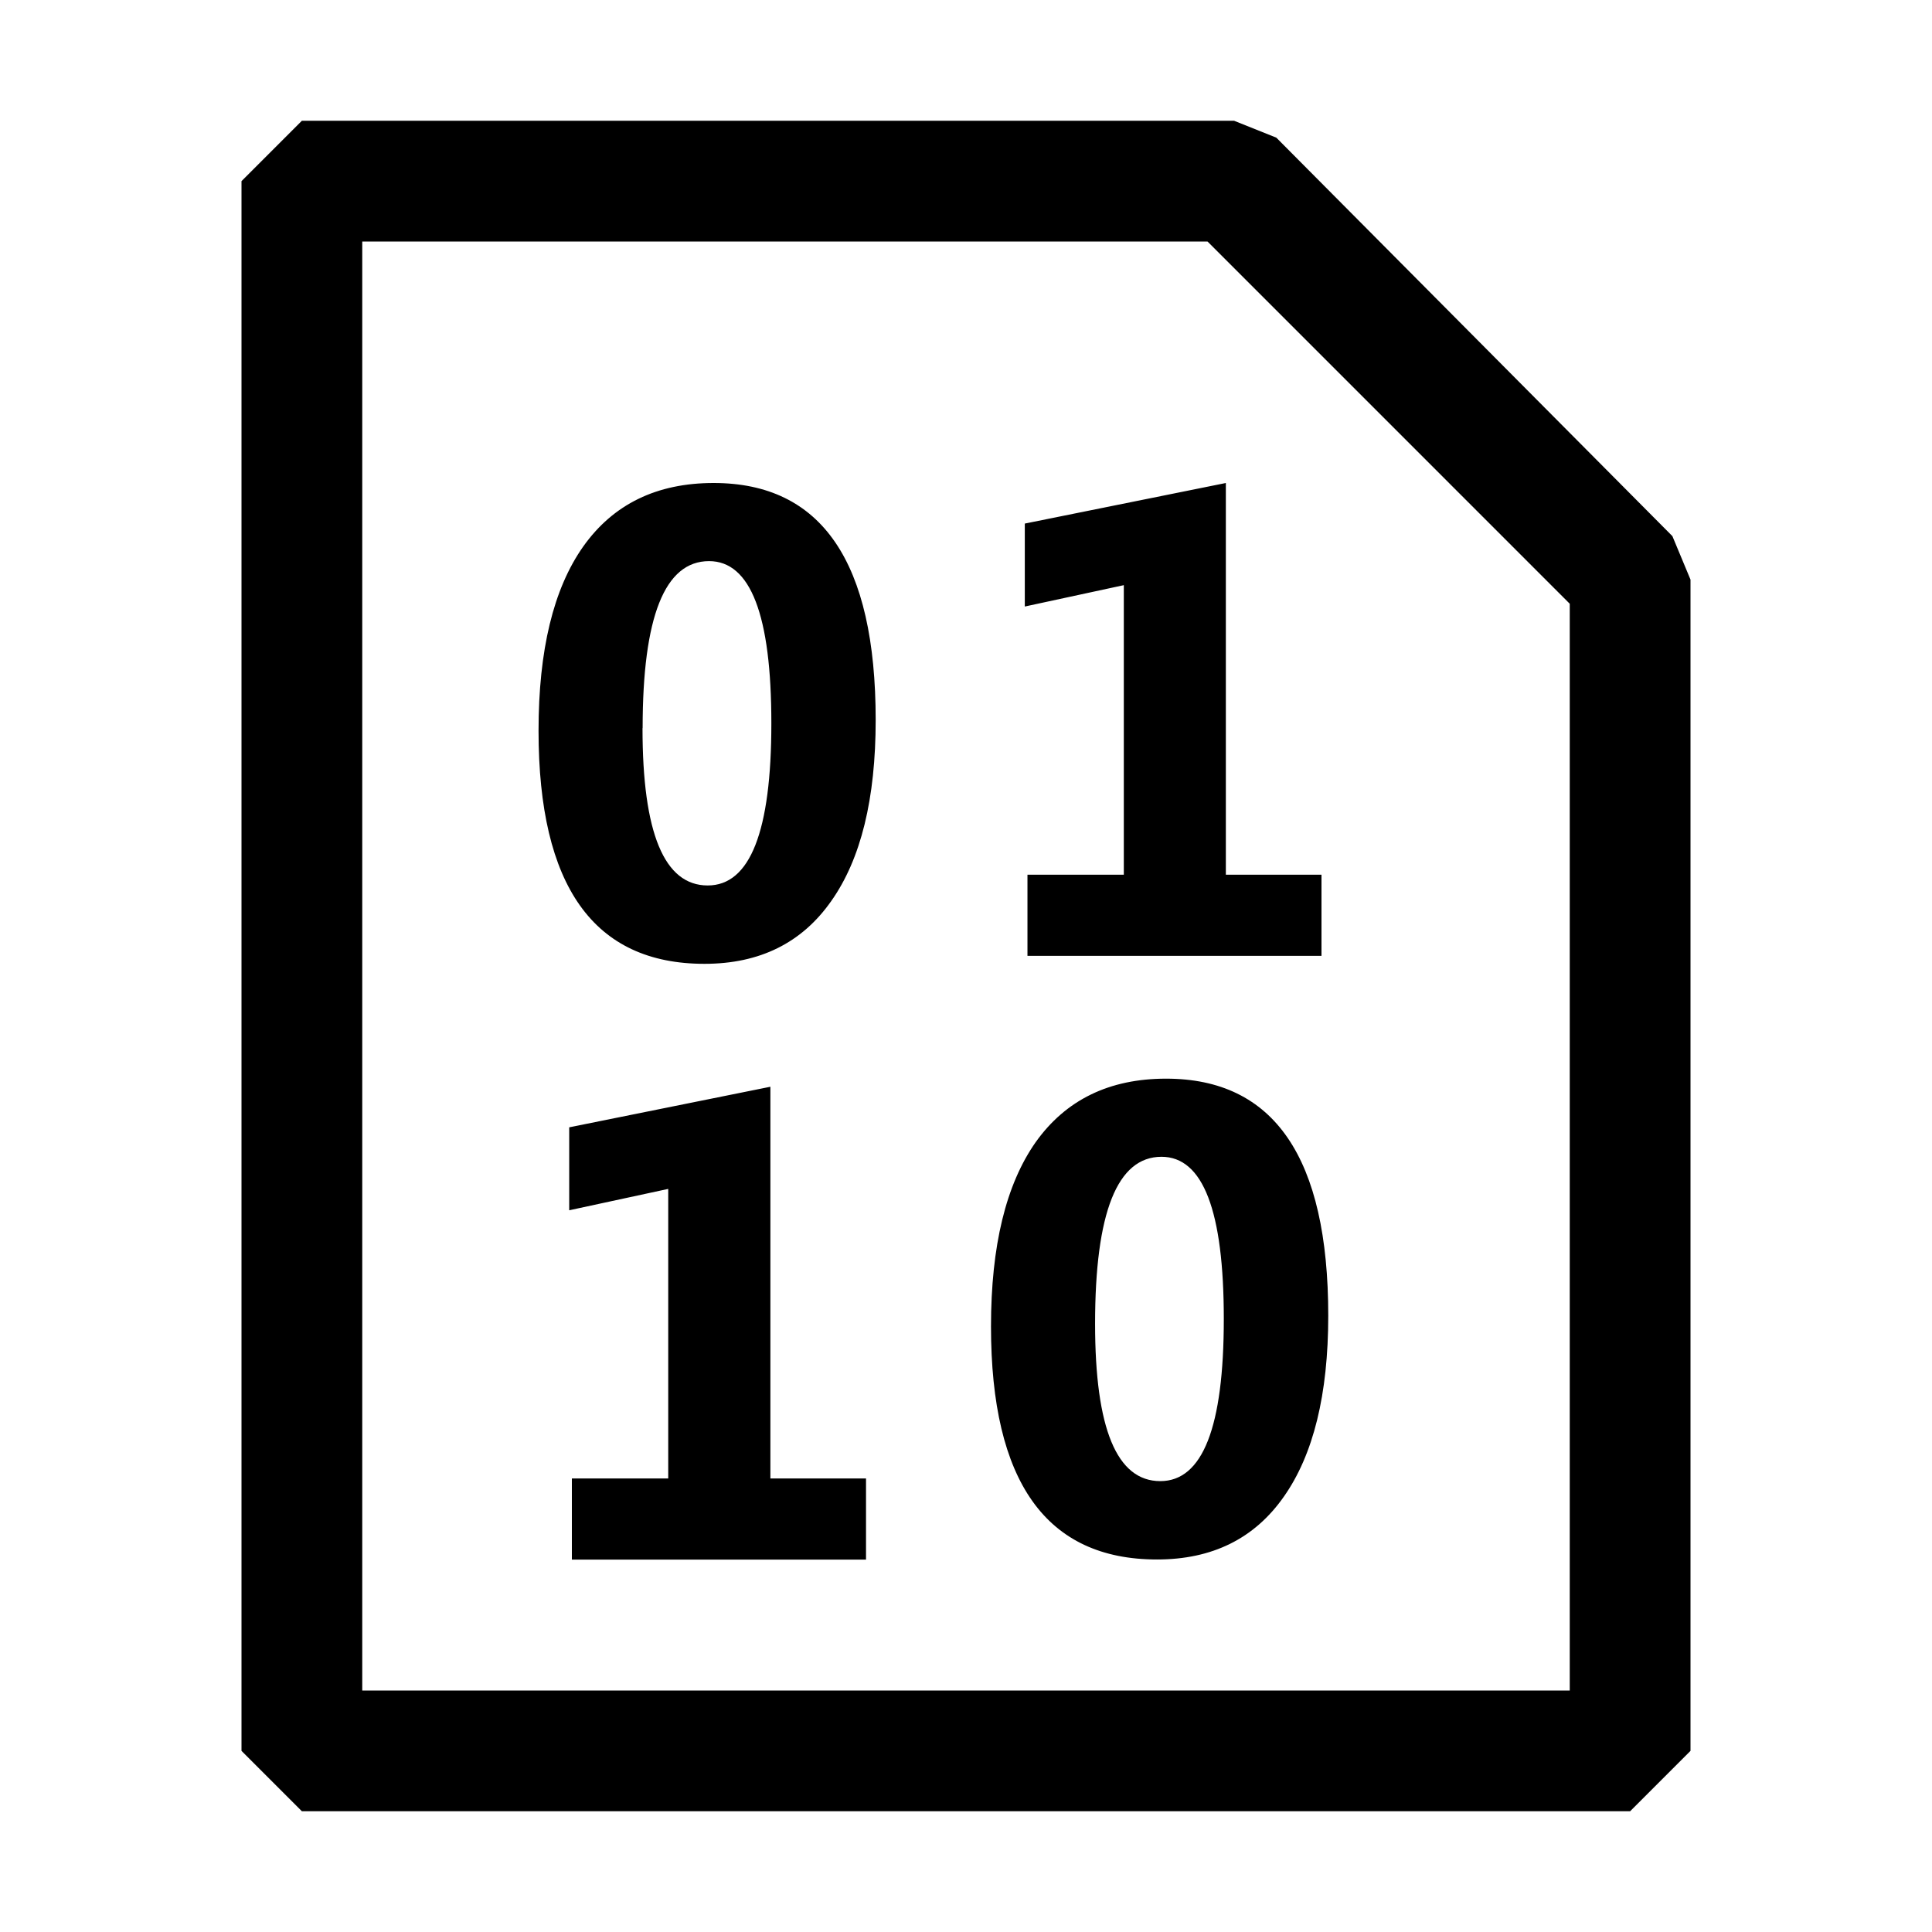 <?xml version="1.0" standalone="no"?><!DOCTYPE svg PUBLIC "-//W3C//DTD SVG 1.1//EN" "http://www.w3.org/Graphics/SVG/1.1/DTD/svg11.dtd"><svg t="1678854383616" class="icon" viewBox="0 0 1024 1024" version="1.1" xmlns="http://www.w3.org/2000/svg" p-id="22149" xmlns:xlink="http://www.w3.org/1999/xlink" width="480" height="480"><path d="M676.48 72.96l209.92 211.2 9.6 23.04v620.8l-32 32h-704l-32-32v-832l32-32h494.08l22.4 8.96zM192 128v768h640V320l-192-192H192z m93.44 259.328c0 82.368 29.312 123.52 87.936 123.52 29.248 0 51.648-11.072 67.2-33.28 15.744-22.272 23.552-54.208 23.552-95.936C464.128 297.856 435.52 256 378.24 256c-30.144 0-53.184 11.2-69.12 33.664-15.808 22.4-23.68 54.912-23.68 97.664z m55.168-1.408c0-59.008 11.712-88.512 35.2-88.512 22.016 0 33.024 28.672 33.024 85.952s-11.264 85.952-33.728 85.952c-23.04 0-34.56-27.776-34.56-83.392z m203.968 120.704h155.84v-43.008h-50.688V256l-106.56 21.504v43.968l52.48-11.328v153.472h-51.072v43.008z m-85.568 320H303.104v-43.008h51.072V630.144l-52.48 11.328v-43.968L408.32 576v207.616h50.688v42.944z m66.24-123.584c0 82.368 29.312 123.52 88 123.52 29.248 0 51.648-11.072 67.2-33.28 15.68-22.272 23.552-54.208 23.552-95.936 0-83.776-28.672-125.632-85.952-125.632-30.08 0-53.12 11.2-69.12 33.664-15.744 22.4-23.68 54.912-23.68 97.664z m55.168-1.408c0-59.008 11.776-88.512 35.2-88.512 22.016 0 33.024 28.672 33.024 85.952s-11.2 85.952-33.664 85.952c-23.04 0-34.56-27.776-34.56-83.392z" fill="#000000" p-id="22150"></path></svg>